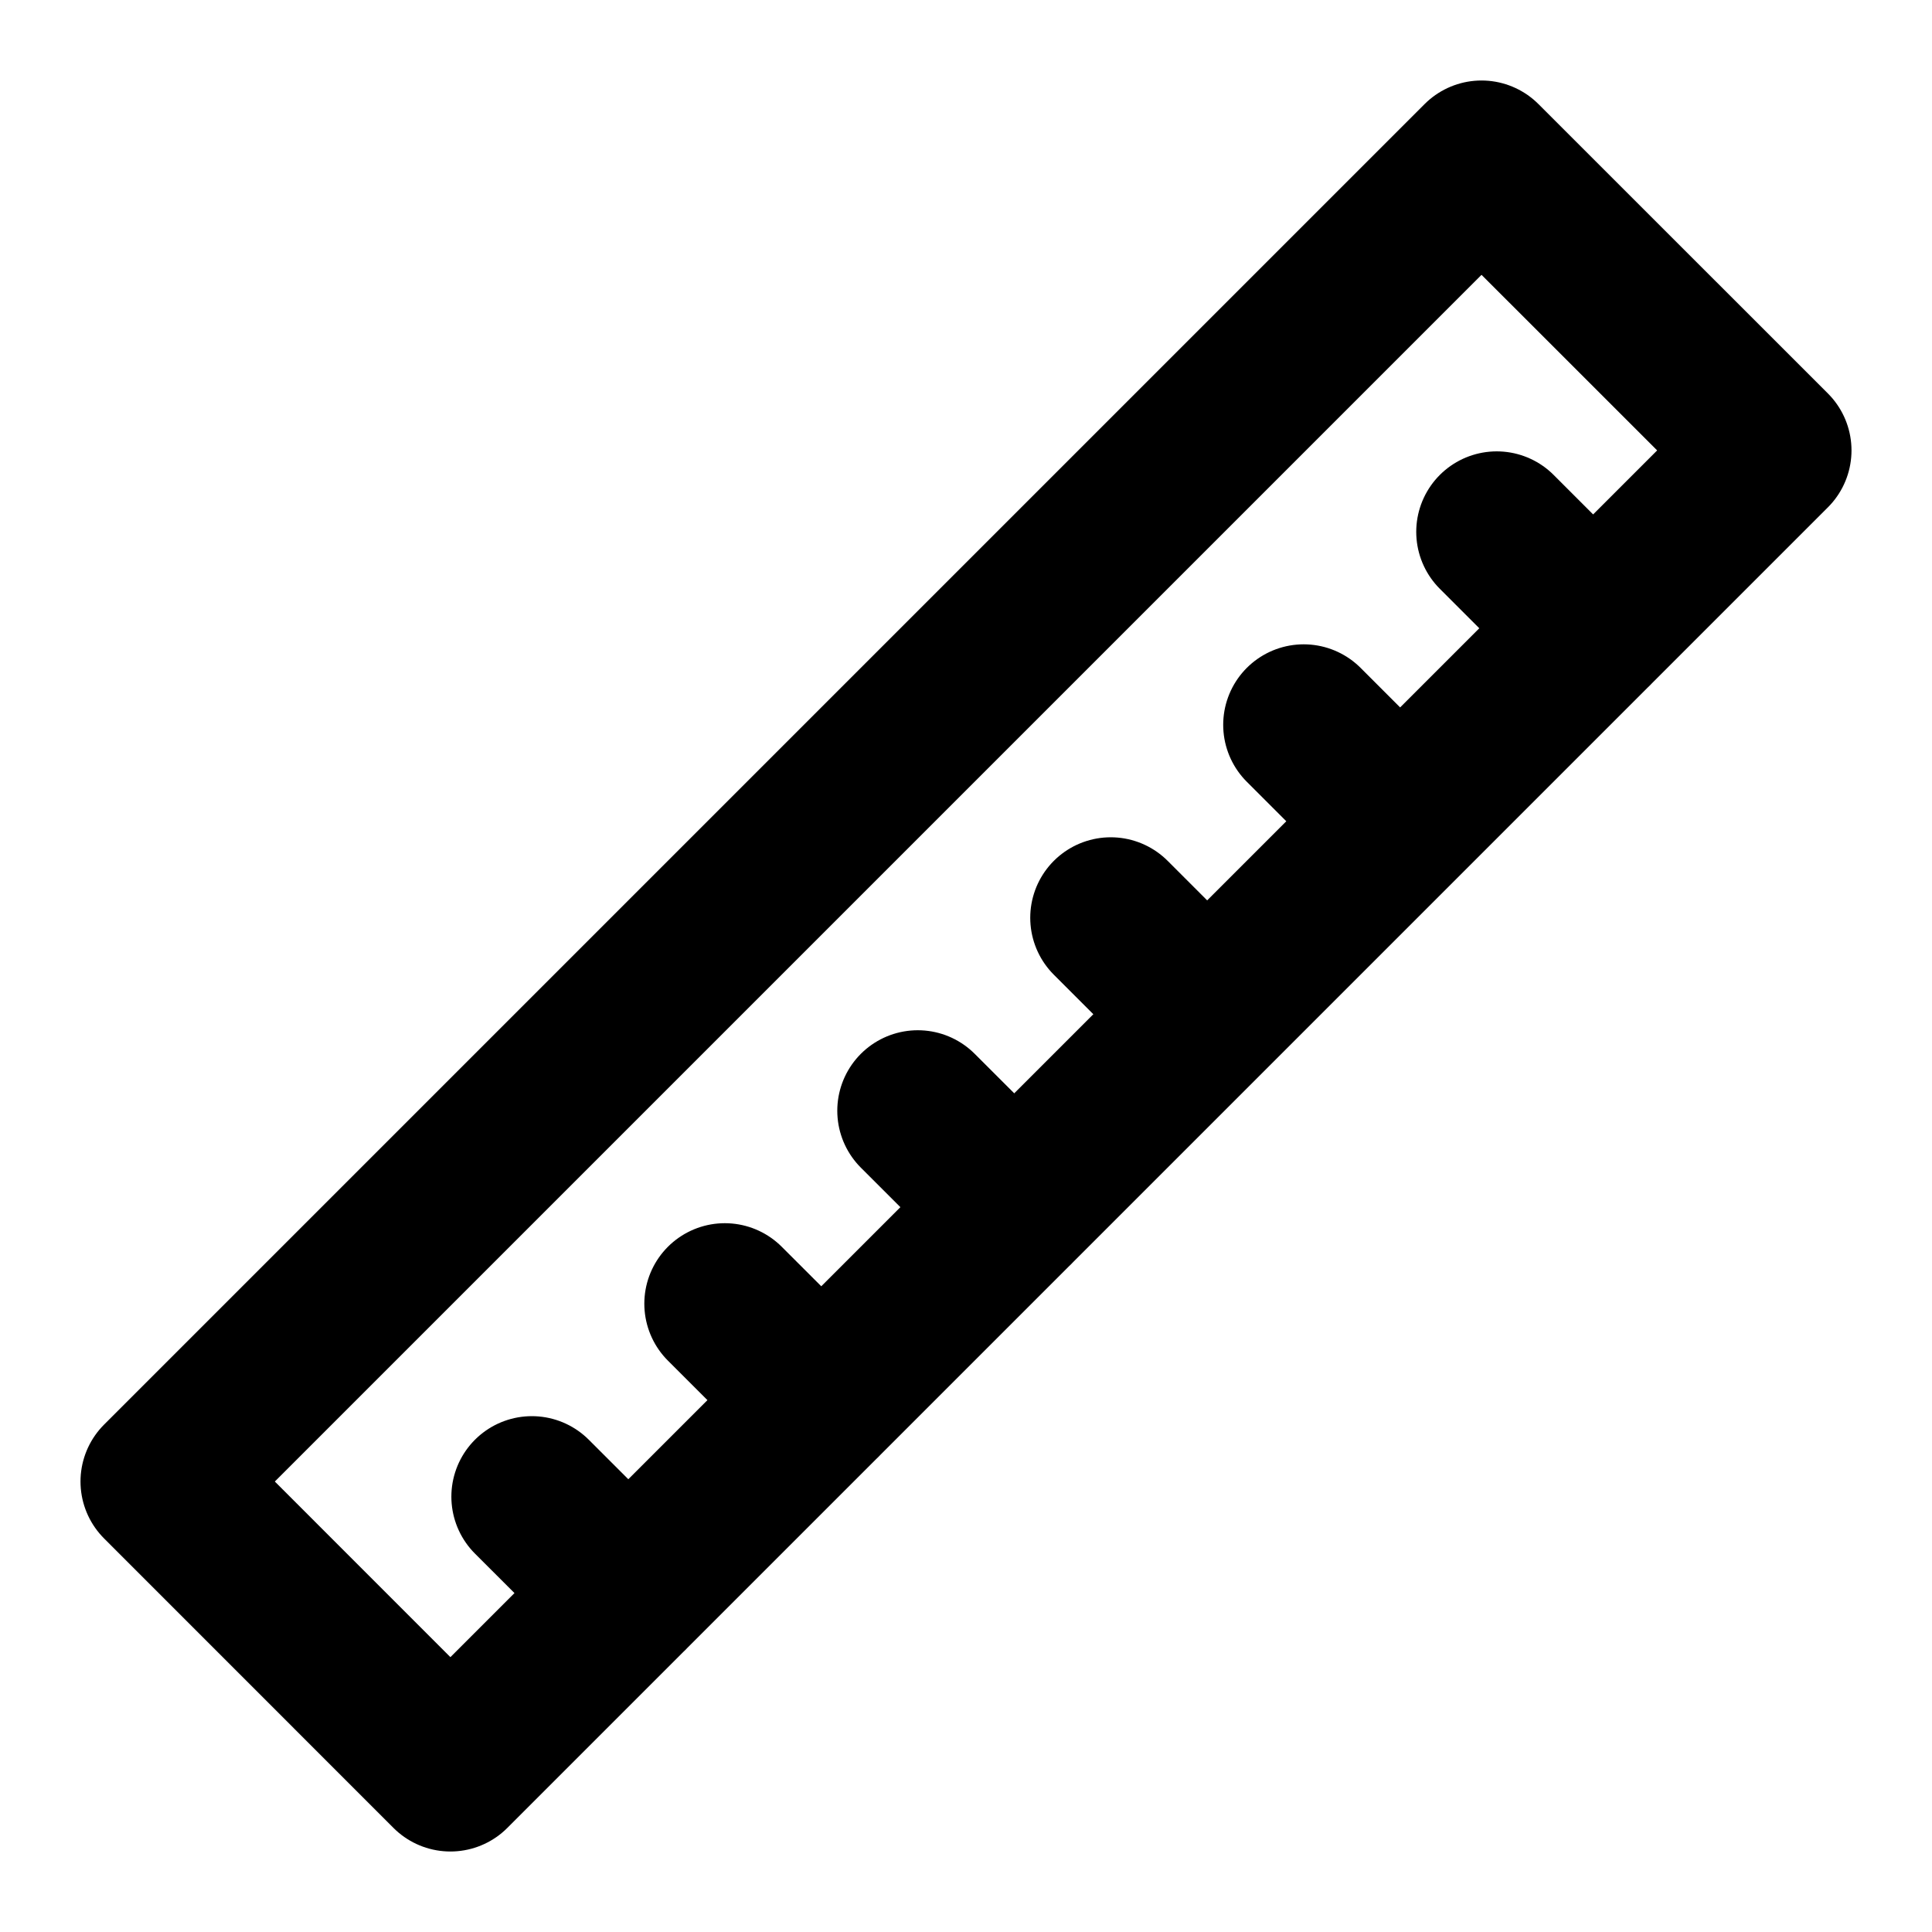 <svg xmlns="http://www.w3.org/2000/svg" width="24" height="24" fill="none" viewBox="0 0 24 24">
  <path stroke="#000" stroke-linecap="round" stroke-linejoin="round" stroke-miterlimit="10" stroke-width="2" d="m6.607 18.592 1.199 1.198m1.198-3.595 1.199 1.198m8.39-10.786 1.198 1.198m-3.596 1.199 1.198 1.198m-3.595 1.199 1.198 1.198m-3.595 1.199 1.199 1.198M2 18.404 18.404 2 22 5.595 5.595 22 2 18.404Z"/>
</svg>
